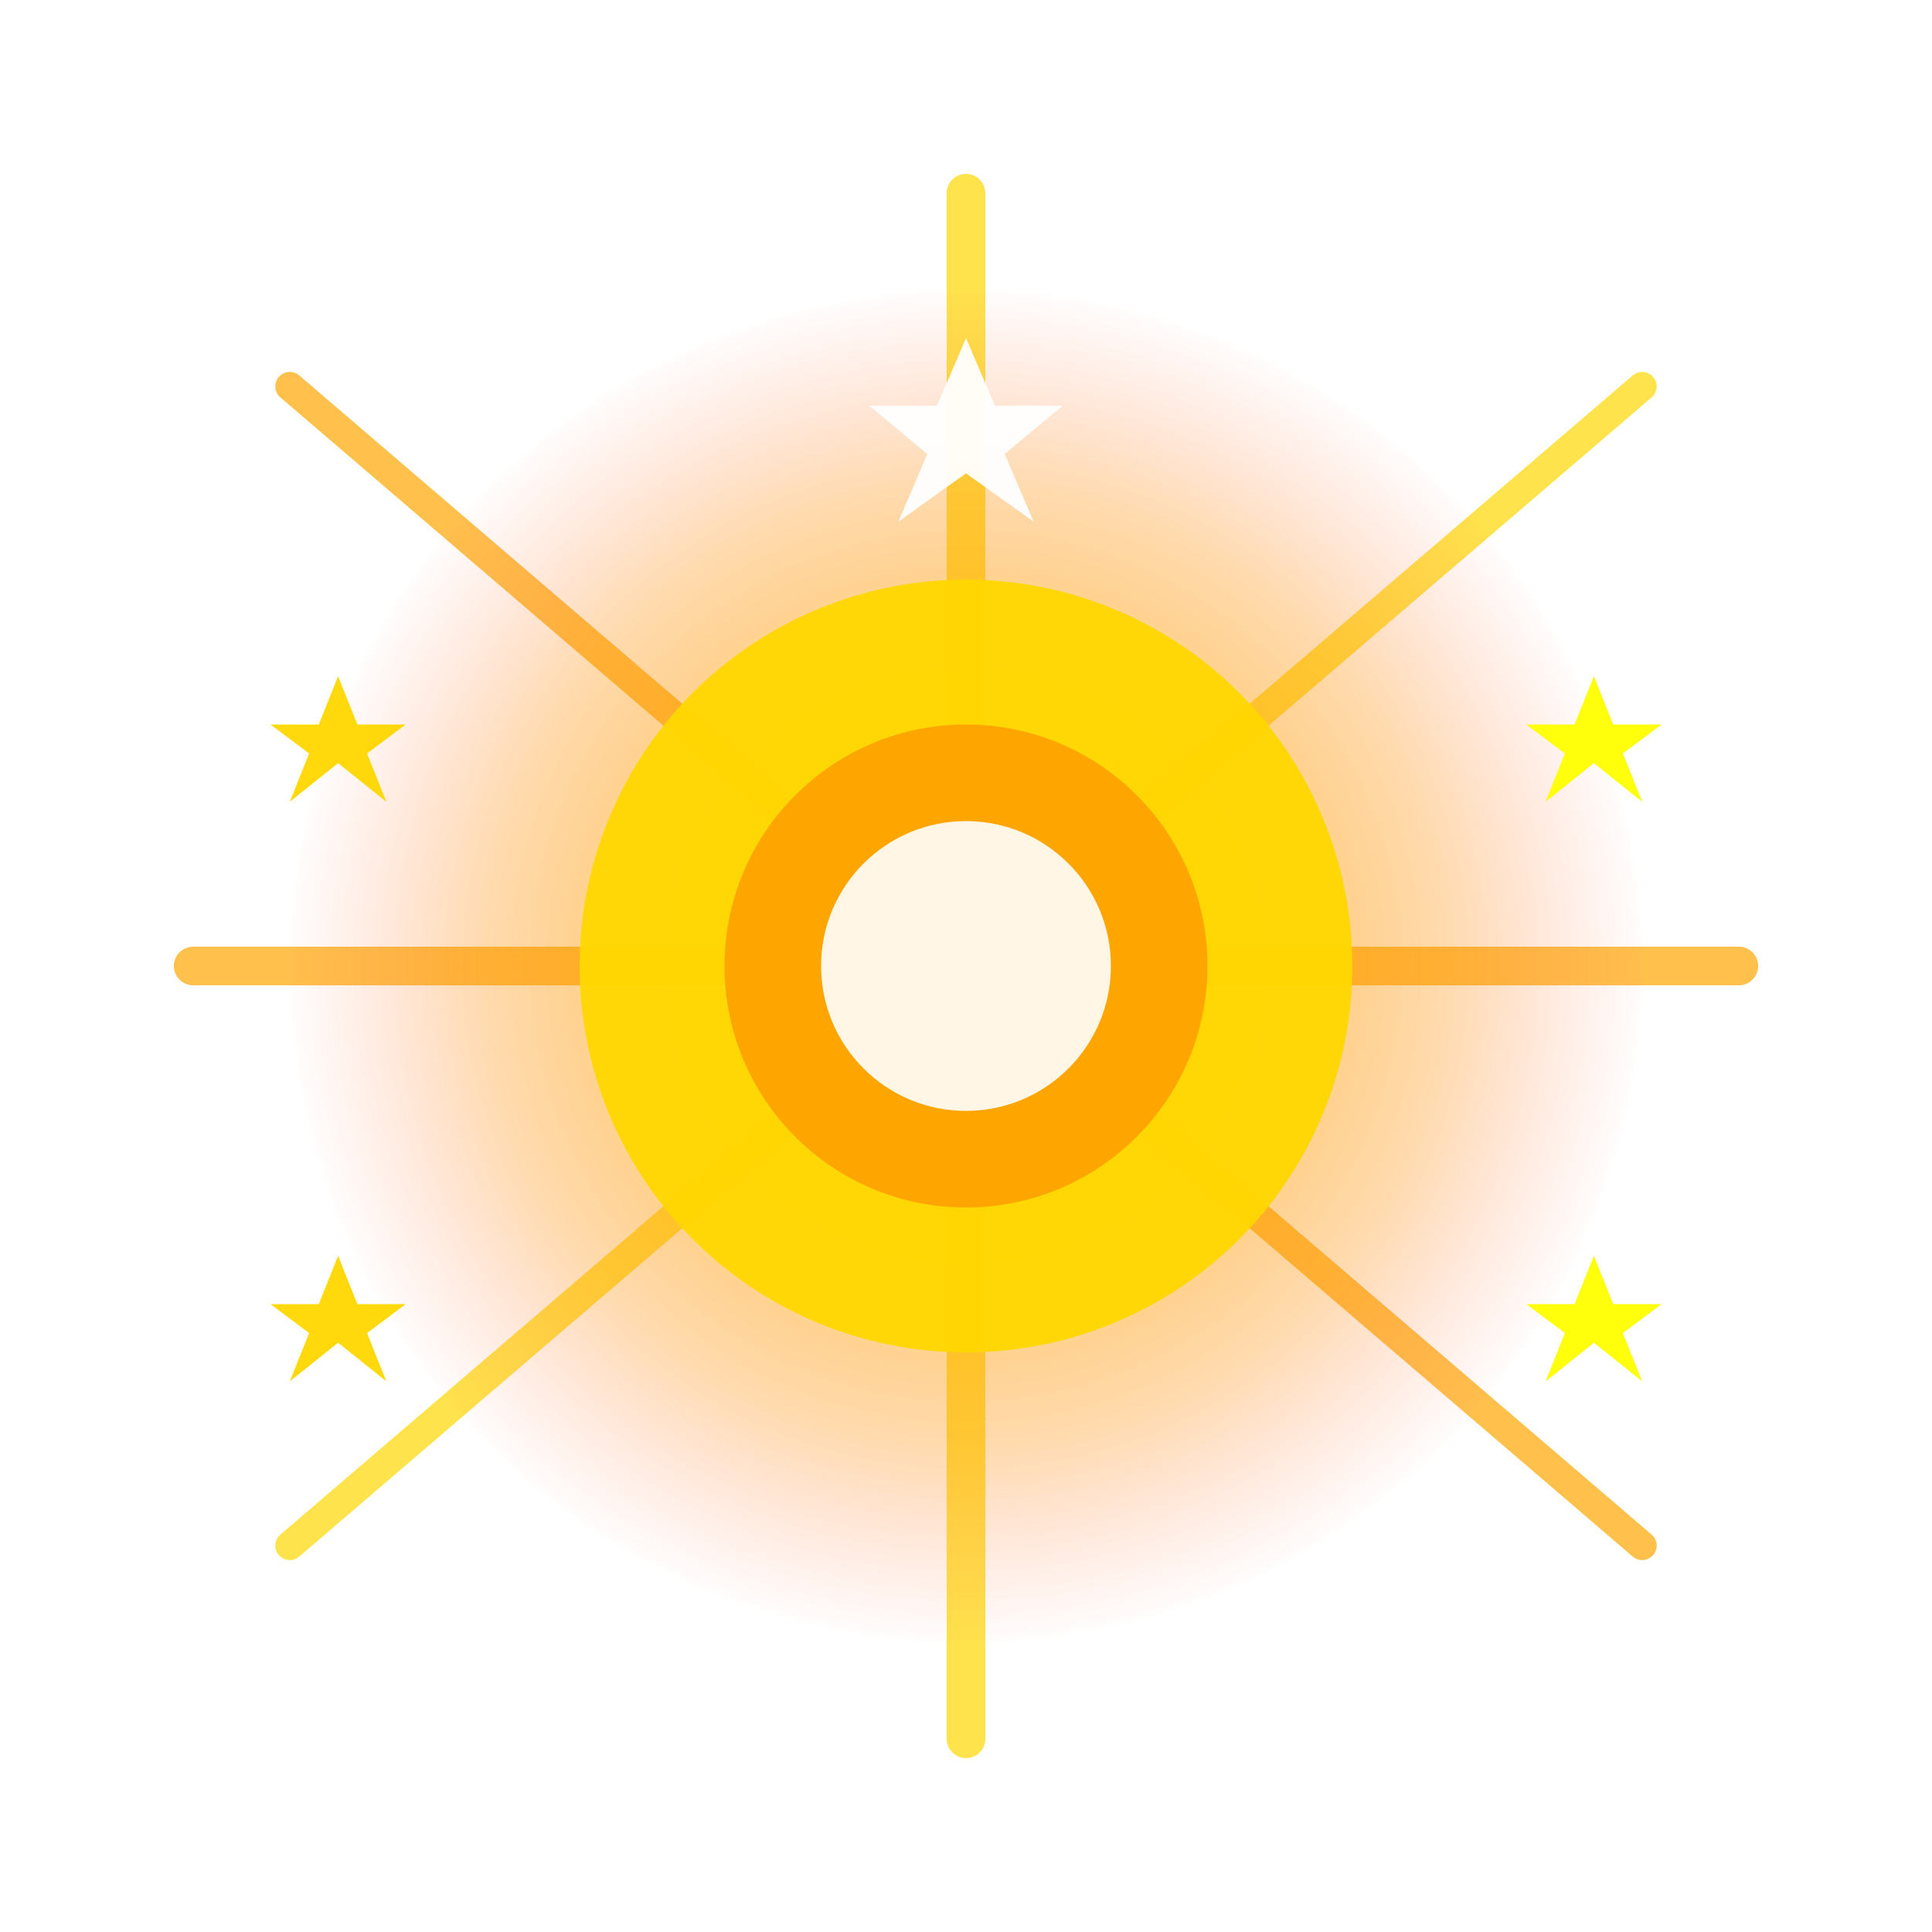 <?xml version="1.0" encoding="UTF-8"?>
<svg width="200" height="200" viewBox="0 0 200 200" xmlns="http://www.w3.org/2000/svg">
  <defs>
    <radialGradient id="goldGlow" cx="50%" cy="50%" r="50%">
      <stop offset="0%" style="stop-color:#FFD700;stop-opacity:1" />
      <stop offset="40%" style="stop-color:#FFA500;stop-opacity:0.9" />
      <stop offset="70%" style="stop-color:#FF8C00;stop-opacity:0.5" />
      <stop offset="100%" style="stop-color:#FF6347;stop-opacity:0" />
    </radialGradient>
    <filter id="blur3">
      <feGaussianBlur in="SourceGraphic" stdDeviation="2.5" />
    </filter>
  </defs>
  
  <!-- Outer rays -->
  <g opacity="0.7">
    <line x1="100" y1="100" x2="100" y2="20" stroke="#FFD700" stroke-width="4" stroke-linecap="round"/>
    <line x1="100" y1="100" x2="170" y2="40" stroke="#FFD700" stroke-width="3" stroke-linecap="round"/>
    <line x1="100" y1="100" x2="180" y2="100" stroke="#FFA500" stroke-width="4" stroke-linecap="round"/>
    <line x1="100" y1="100" x2="170" y2="160" stroke="#FFA500" stroke-width="3" stroke-linecap="round"/>
    <line x1="100" y1="100" x2="100" y2="180" stroke="#FFD700" stroke-width="4" stroke-linecap="round"/>
    <line x1="100" y1="100" x2="30" y2="160" stroke="#FFD700" stroke-width="3" stroke-linecap="round"/>
    <line x1="100" y1="100" x2="20" y2="100" stroke="#FFA500" stroke-width="4" stroke-linecap="round"/>
    <line x1="100" y1="100" x2="30" y2="40" stroke="#FFA500" stroke-width="3" stroke-linecap="round"/>
  </g>
  
  <!-- Glow -->
  <circle cx="100" cy="100" r="70" fill="url(#goldGlow)" opacity="0.8" filter="url(#blur3)"/>
  
  <!-- Sparkles -->
  <g opacity="0.95">
    <polygon points="100,35 103,42 110,42 104,47 107,54 100,49 93,54 96,47 90,42 97,42" fill="#FFFFFF"/>
    <polygon points="165,70 167,75 172,75 168,78 170,83 165,79 160,83 162,78 158,75 163,75" fill="#FFFF00"/>
    <polygon points="165,130 167,135 172,135 168,138 170,143 165,139 160,143 162,138 158,135 163,135" fill="#FFFF00"/>
    <polygon points="35,70 37,75 42,75 38,78 40,83 35,79 30,83 32,78 28,75 33,75" fill="#FFD700"/>
    <polygon points="35,130 37,135 42,135 38,138 40,143 35,139 30,143 32,138 28,135 33,135" fill="#FFD700"/>
  </g>
  
  <!-- Core -->
  <circle cx="100" cy="100" r="40" fill="#FFD700" opacity="0.95"/>
  <circle cx="100" cy="100" r="25" fill="#FFA500"/>
  <circle cx="100" cy="100" r="15" fill="#FFFFFF" opacity="0.9"/>
</svg>
